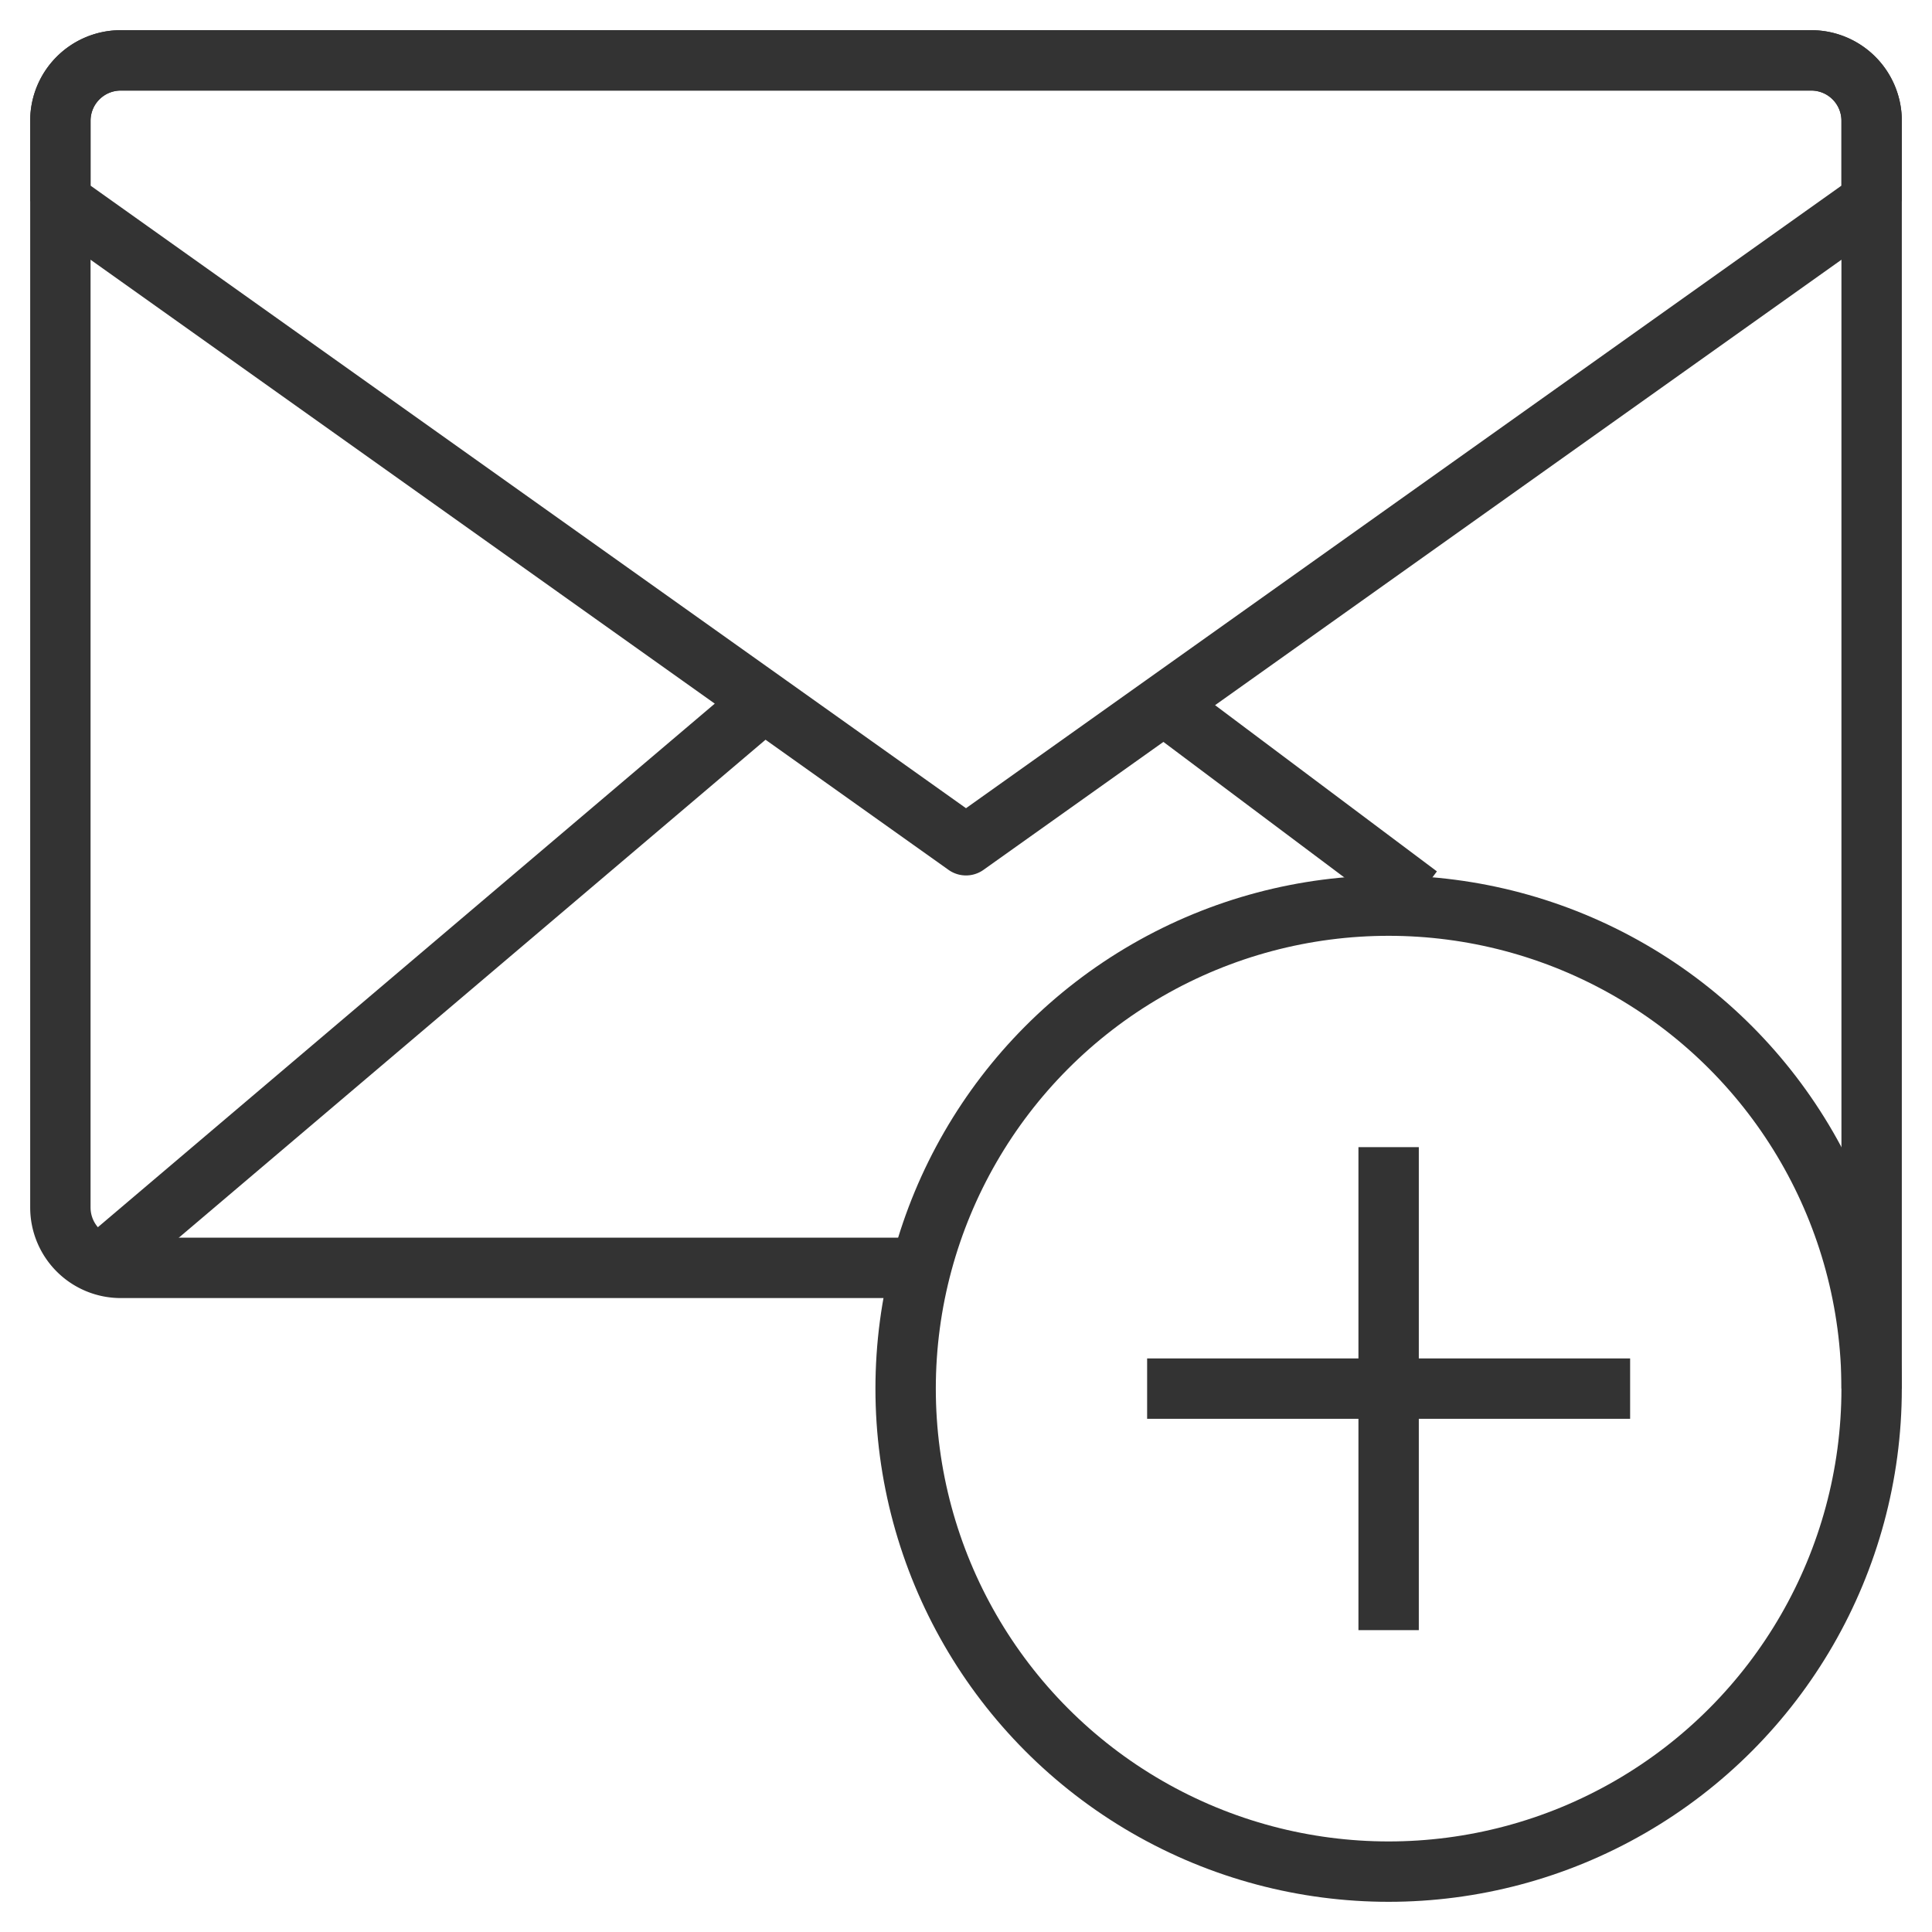 <svg xmlns="http://www.w3.org/2000/svg" viewBox="0 0 32 32"><g stroke="#333" stroke-linejoin="round" stroke-miterlimit="10" fill="none"><path d="M19 23h8m-4-4v8M12.652 11.62L1.6 21m21.9-6.167l-4.223-3.164M31 3.333V2a1 1 0 0 0-1-1H2a1 1 0 0 0-1 1v1.333m0 0L16 14 31 3.333"/><circle cx="23" cy="23" r="8"/><path d="M31 23V2a1 1 0 0 0-1-1H2a1 1 0 0 0-1 1v18a1 1 0 0 0 1 1h13.079"/></g></svg>